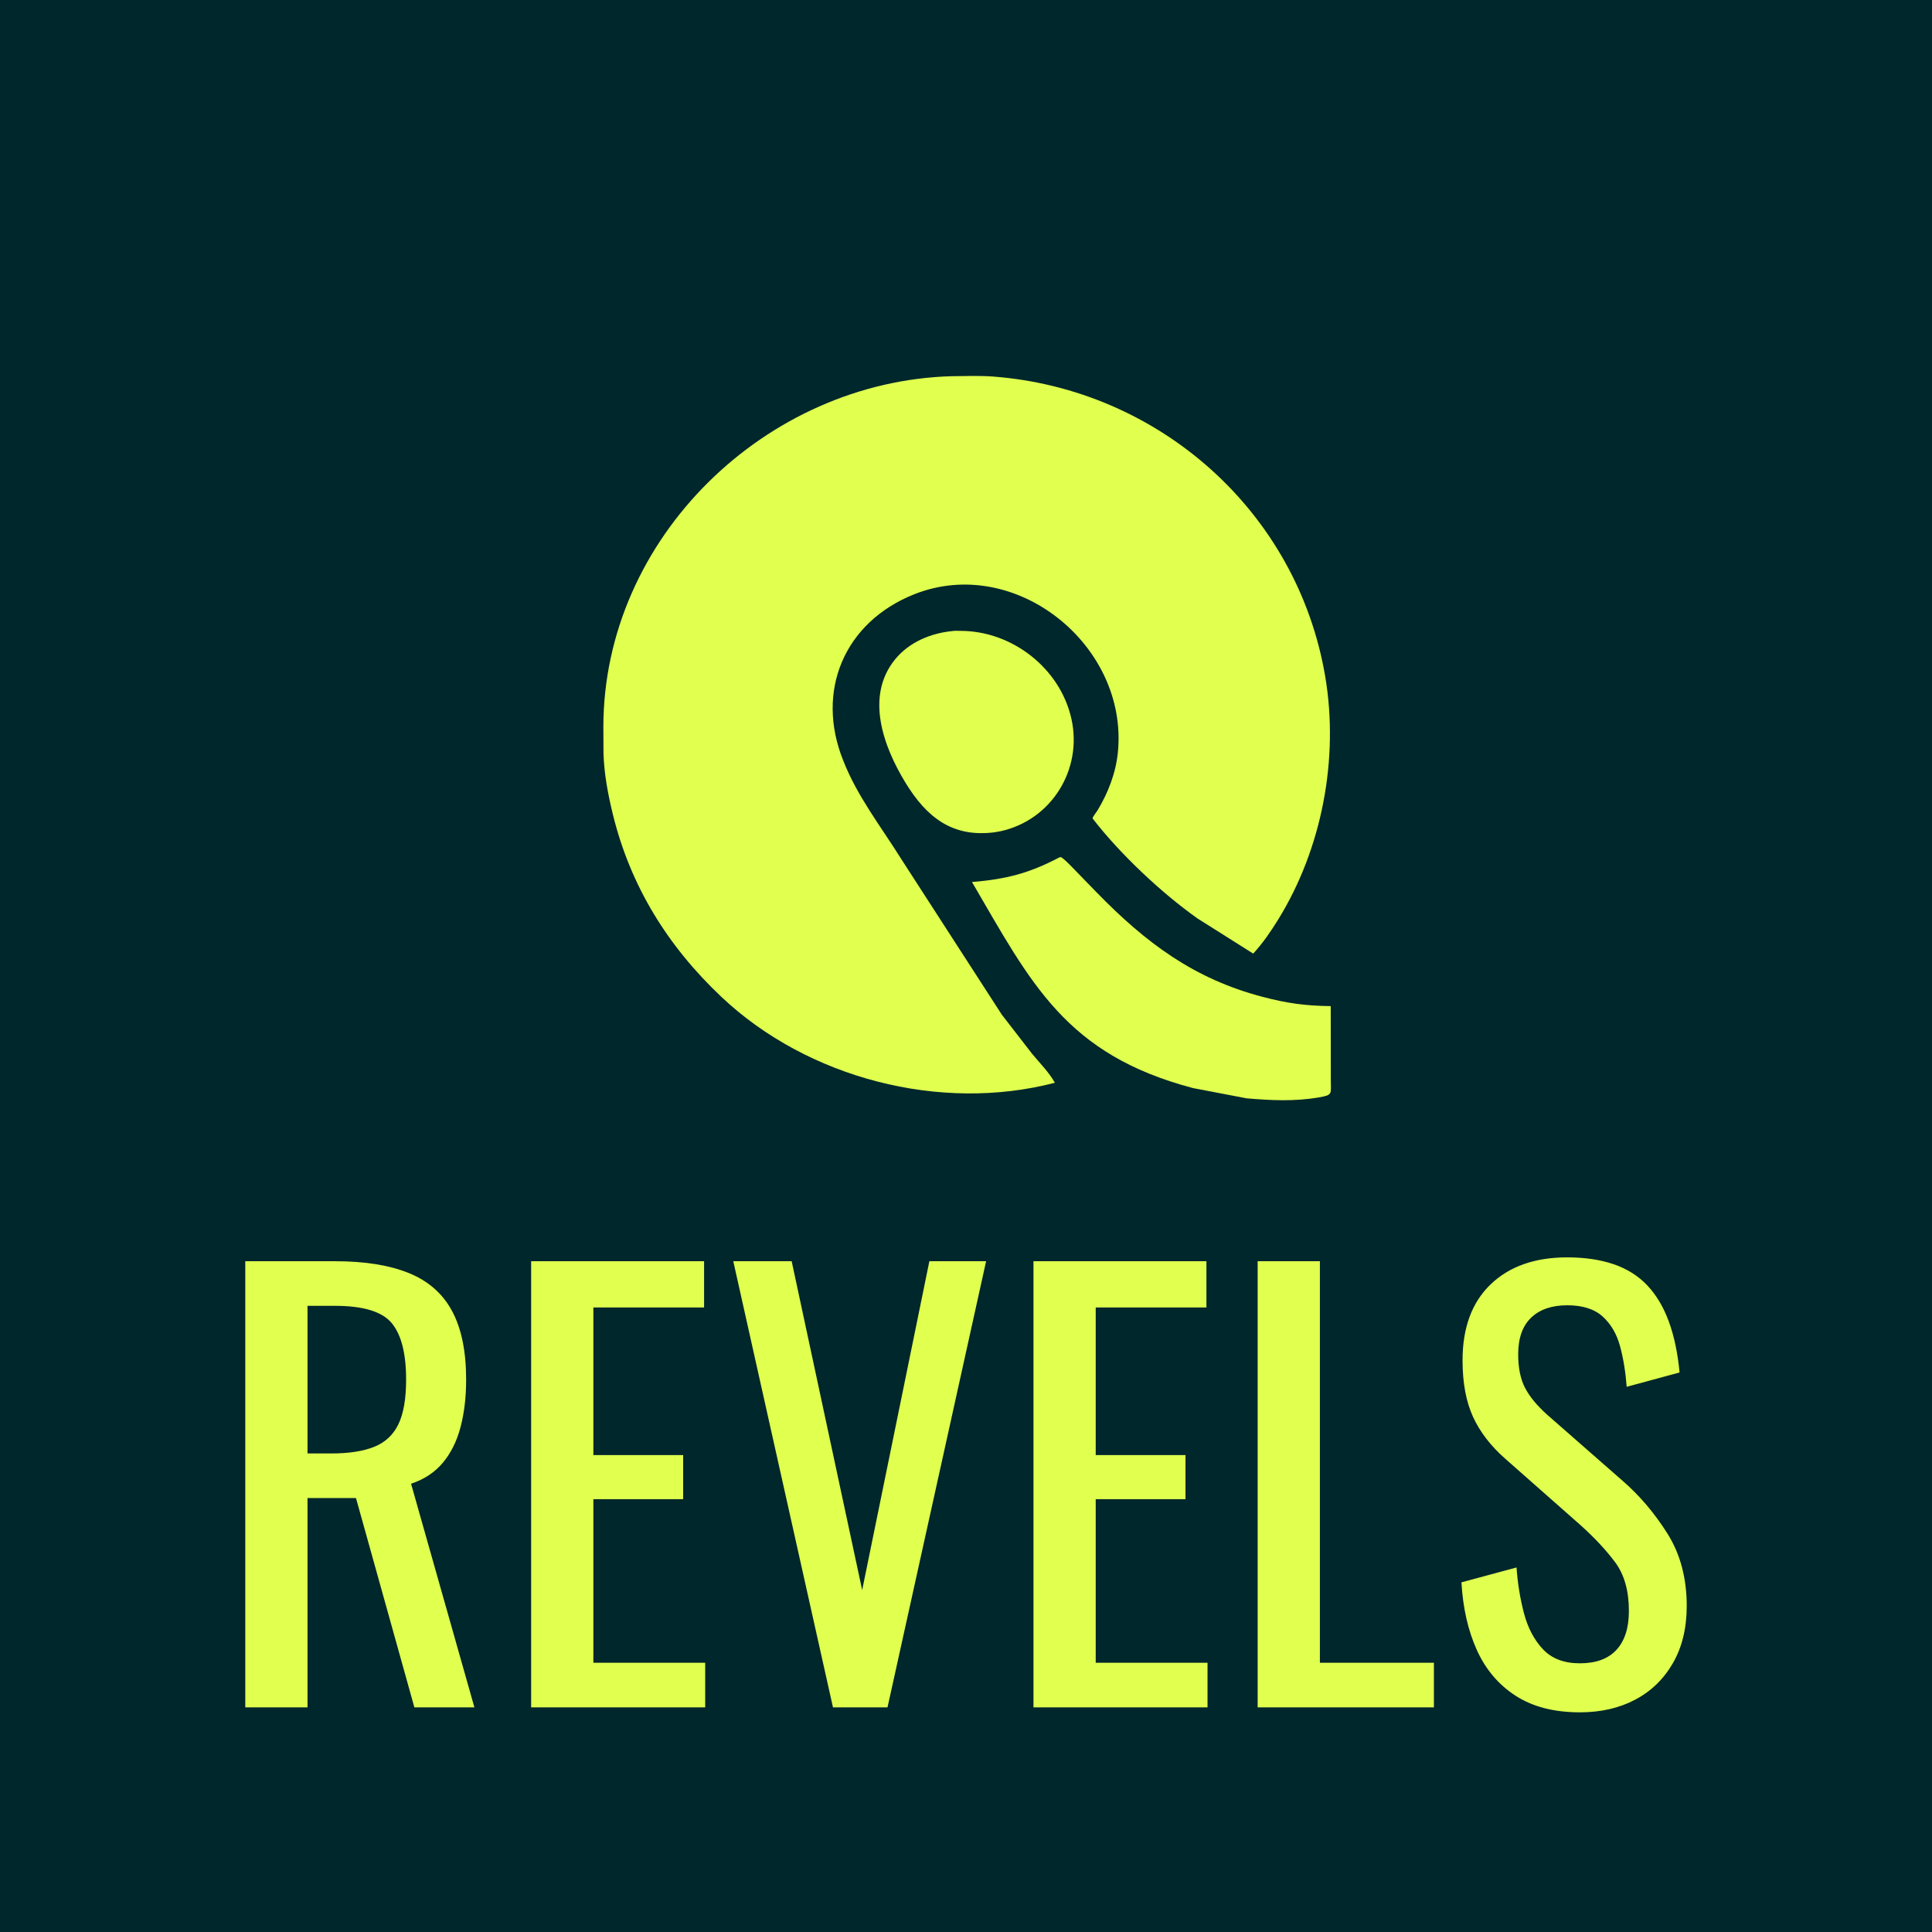 <?xml version="1.0" encoding="utf-8" ?>
<svg xmlns="http://www.w3.org/2000/svg" xmlns:xlink="http://www.w3.org/1999/xlink" width="512" height="512">
	<path fill="#00272B" d="M0 0L0 512L512 512L512 0L0 0Z"/>
	<path fill="#E0FF4F" d="M223.467 201.557C227.183 211.057 233.444 219.021 238.802 227.589L265.503 268.912L273.506 279.251C275.551 281.727 277.978 284.139 279.559 286.942C249.141 294.879 214.016 285.739 191.205 264.21C176.936 250.742 167.063 234.794 162.41 215.793C161.13 210.567 160.083 205.025 159.933 199.637L159.898 192.628C159.939 142.57 203.008 100.993 252.35 99.695C255.943 99.672 259.633 99.52 263.217 99.793C307.197 103.143 343.808 135.606 351.199 179.284C354.888 201.081 350.325 224.984 338.684 243.764C336.731 246.915 334.629 249.986 332.11 252.716L317.386 243.424C307.912 236.737 296.764 226.273 289.548 216.895C289.546 216.46 290.57 215.232 290.848 214.773C293.674 210.102 295.71 204.826 296.25 199.372C299.064 170.962 269.018 146.813 242.235 157.507C223.753 164.886 216.037 183.135 223.467 201.557Z"/>
	<path fill="#E0FF4F" d="M265.163 220.282L263.496 220.573C252.341 221.997 245.502 216.523 239.925 207.366C234.128 197.85 229.211 184.557 237.202 174.746C240.926 170.175 246.611 167.815 252.361 167.238C253.058 167.122 253.865 167.187 254.574 167.188C268.25 167.199 280.989 177.124 283.953 190.564C286.913 203.986 278.627 217.336 265.163 220.282Z"/>
	<path fill="#E0FF4F" d="M330.325 291.062L316.148 288.351C282.431 279.449 273.298 260.674 257.586 233.743C266.676 232.999 272.835 231.394 280.747 227.213L281.16 227.123C282.176 227.774 283.099 228.797 283.963 229.64L290.582 236.452C303.663 249.886 316.415 259.391 334.517 264.151C341.162 265.899 345.931 266.545 352.657 266.635L352.68 286.268C352.673 289.963 353.285 290.17 349.432 290.835C343.096 291.928 336.689 291.624 330.325 291.062Z"/>
	<path fill="#E0FF4F" d="M65 452.471L65 334.237L88.793 334.237C96.675 334.237 103.195 335.283 108.353 337.375C113.51 339.467 117.33 342.825 119.811 347.447C122.293 352.069 123.533 358.127 123.533 365.62C123.533 370.194 123.047 374.354 122.074 378.1C121.101 381.847 119.544 385.009 117.403 387.588C115.262 390.167 112.44 392.04 108.937 393.208L125.723 452.471L109.812 452.471L94.34 397.003L81.495 397.003L81.495 452.471L65 452.471ZM81.495 385.18L87.771 385.18C92.442 385.18 96.237 384.596 99.157 383.428C102.076 382.26 104.217 380.265 105.579 377.443C106.942 374.621 107.623 370.68 107.623 365.62C107.623 358.711 106.358 353.724 103.828 350.658C101.298 347.593 96.286 346.06 88.793 346.06L81.495 346.06L81.495 385.18ZM140.758 452.471L140.758 334.237L186.592 334.237L186.592 346.498L157.252 346.498L157.252 385.618L181.045 385.618L181.045 397.295L157.252 397.295L157.252 440.648L186.884 440.648L186.884 452.471L140.758 452.471ZM220.749 452.471L194.328 334.237L209.801 334.237L228.485 421.38L246.293 334.237L261.328 334.237L235.199 452.471L220.749 452.471ZM273.881 452.471L273.881 334.237L319.715 334.237L319.715 346.498L290.376 346.498L290.376 385.618L314.169 385.618L314.169 397.295L290.376 397.295L290.376 440.648L320.007 440.648L320.007 452.471L273.881 452.471ZM333.29 452.471L333.29 334.237L349.785 334.237L349.785 440.648L380 440.648L380 452.471L333.29 452.471ZM418.682 453.785C411.87 453.785 406.202 452.325 401.677 449.406C397.152 446.487 393.721 442.448 391.386 437.291C389.05 432.133 387.689 426.148 387.299 419.336L401.896 415.395C402.188 419.58 402.844 423.618 403.866 427.511C404.888 431.403 406.567 434.59 408.902 437.072C411.238 439.553 414.497 440.794 418.682 440.794C422.963 440.794 426.199 439.602 428.389 437.218C430.579 434.834 431.673 431.403 431.673 426.927C431.673 421.575 430.457 417.269 428.024 414.009C425.591 410.749 422.525 407.464 418.828 404.156L398.976 386.639C395.083 383.234 392.214 379.511 390.364 375.473C388.515 371.434 387.591 366.447 387.591 360.511C387.591 351.85 390.072 345.136 395.035 340.367C399.998 335.599 406.761 333.215 415.325 333.215C419.996 333.215 424.108 333.823 427.659 335.04C431.211 336.256 434.18 338.129 436.563 340.659C438.947 343.189 440.845 346.376 442.256 350.22C443.668 354.064 444.616 358.565 445.102 363.722L431.089 367.518C430.797 363.625 430.214 360.049 429.338 356.789C428.462 353.529 426.929 350.902 424.74 348.907C422.55 346.912 419.412 345.914 415.325 345.914C411.238 345.914 408.051 347.009 405.764 349.199C403.477 351.388 402.334 354.624 402.334 358.905C402.334 362.506 402.942 365.474 404.158 367.81C405.374 370.145 407.345 372.529 410.07 374.962L430.068 392.478C434.544 396.371 438.486 401.017 441.891 406.418C445.297 411.819 447 418.217 447 425.613C447 431.452 445.784 436.488 443.351 440.721C440.917 444.954 437.585 448.19 433.352 450.428C429.119 452.666 424.229 453.785 418.682 453.785Z"/>
</svg>
